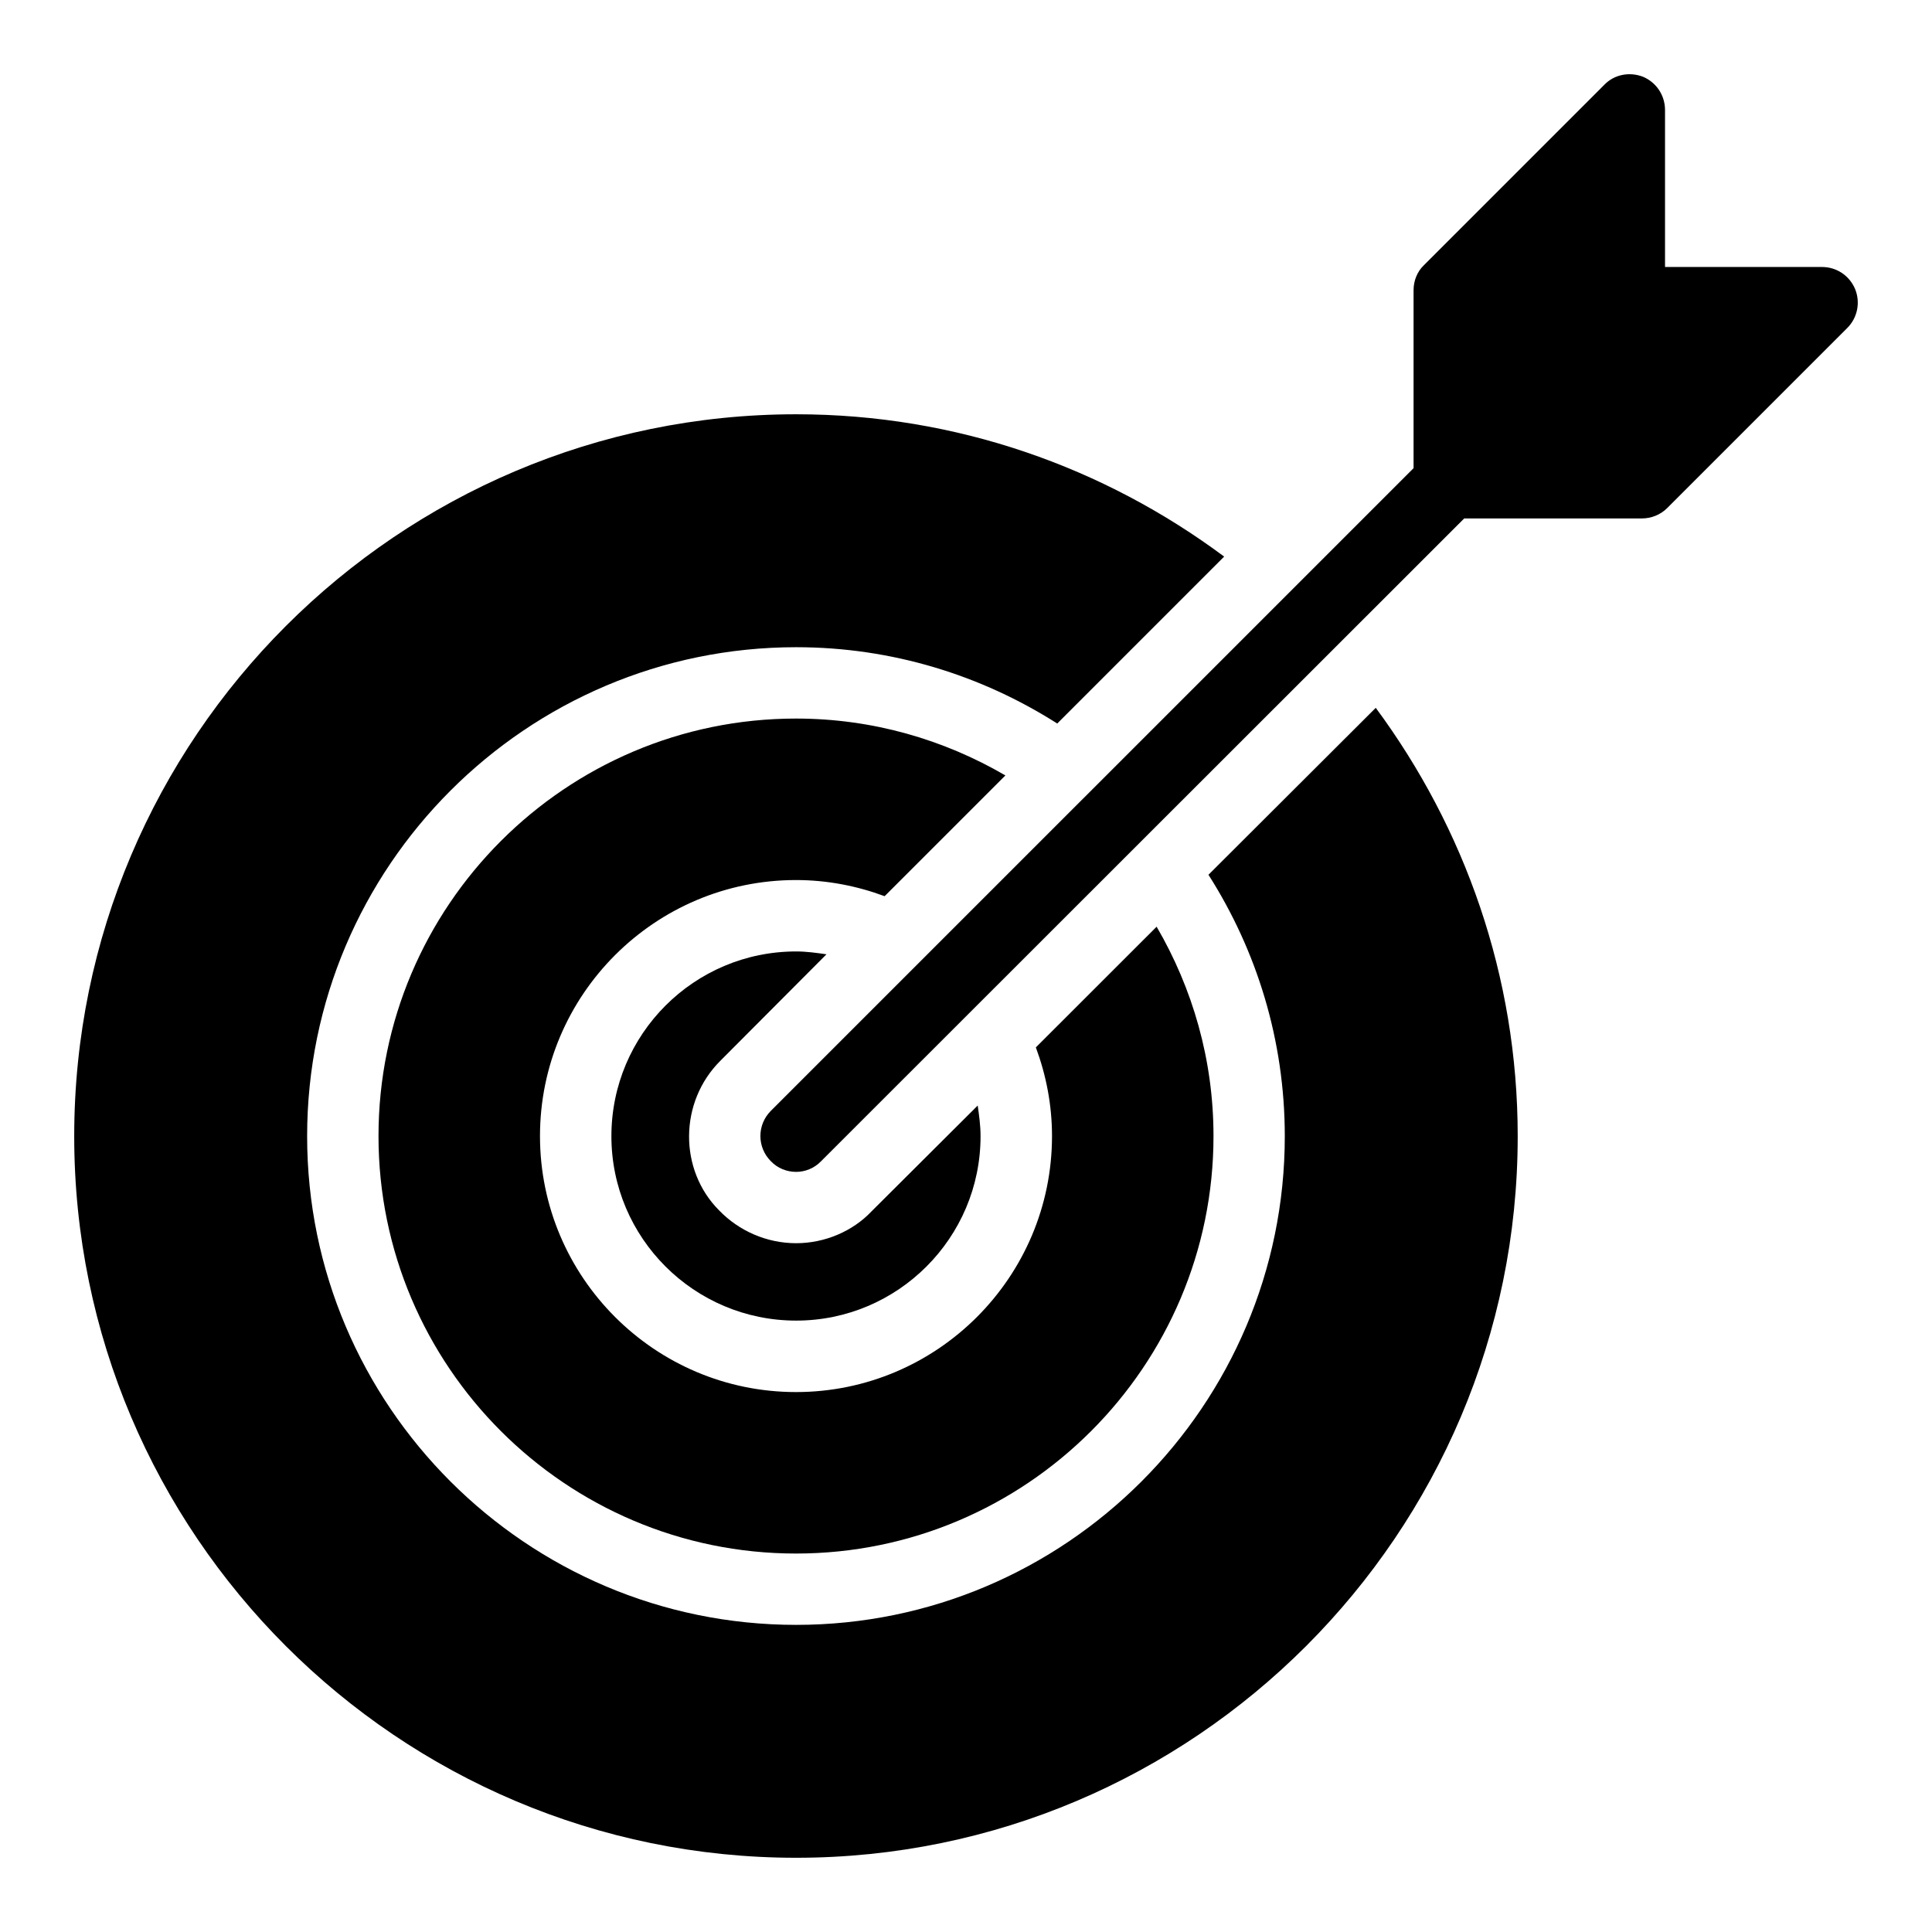 <?xml version="1.0" encoding="utf-8"?>
<!-- Generator: Adobe Illustrator 25.0.0, SVG Export Plug-In . SVG Version: 6.00 Build 0)  -->
<svg version="1.1" id="Layer_1" xmlns="http://www.w3.org/2000/svg" xmlns:xlink="http://www.w3.org/1999/xlink" x="0px" y="0px"
	 viewBox="0 0 1350 1350" style="enable-background:new 0 0 1350 1350;" xml:space="preserve">
<g>
	<path d="M685.17,793.93c0,71.03-57.82,128.85-128.85,128.85c-71.28,0-129.1-57.82-129.1-128.85c0-71.28,57.82-129.1,129.1-129.1
		c7.23,0,14.21,1,21.19,1.99l-74.02,74.27c-29.16,28.91-29.16,76.51-1,104.68c13.96,14.46,33.4,22.93,53.83,22.93
		c20.19,0,39.63-8.47,52.59-22.18l74.27-74.02C684.17,779.48,685.17,786.46,685.17,793.93z"/>
	<path d="M1060.51,793.93c0,277.9-226.3,504.2-504.2,504.2c-278.14,0-504.45-226.3-504.45-504.2
		c0-278.14,226.3-504.45,504.45-504.45c112.15,0,215.34,37.14,299.08,99.44L738.75,505.57c-52.84-33.65-115.4-53.33-182.44-53.33
		c-188.42,0-341.7,153.28-341.7,341.7c0,188.17,153.28,341.45,341.7,341.45c188.17,0,341.45-153.28,341.45-341.45
		c0-67.29-19.69-129.85-53.34-182.69L961.32,494.6C1023.38,578.6,1060.51,681.78,1060.51,793.93z"/>
	<path d="M702.52,541.84c-43.07-25.11-92.96-39.74-146.31-39.74c-160.86,0-291.73,130.87-291.73,291.74
		c0,160.85,130.87,291.71,291.73,291.71s291.73-130.86,291.73-291.71c0-53.35-14.63-103.23-39.74-146.3l-84.39,84.34
		c7.17,19.34,11.29,40.15,11.29,61.95c0,98.65-80.25,178.89-178.89,178.89s-178.89-80.25-178.89-178.89s80.25-178.89,178.89-178.89
		c21.8,0,42.6,4.11,61.93,11.28L702.52,541.84z"/>
	<path d="M1296.29,202.01c-3.99-9.47-12.96-15.45-23.18-15.45h-109.66V76.89c0-10.22-5.98-19.19-15.2-23.18
		c-9.47-3.74-20.19-1.74-27.17,5.48L994.97,185.31c-4.74,4.49-7.23,10.97-7.23,17.45v124.37L538.62,776.24
		c-9.72,9.72-9.72,25.42,0,35.14c4.74,4.98,11.21,7.48,17.69,7.48c6.23,0,12.71-2.49,17.45-7.48l449.37-449.12h124.12
		c6.48,0,12.96-2.49,17.7-7.23l125.86-125.86C1298.03,221.94,1300.03,211.23,1296.29,202.01z"/>
</g>
</svg>
